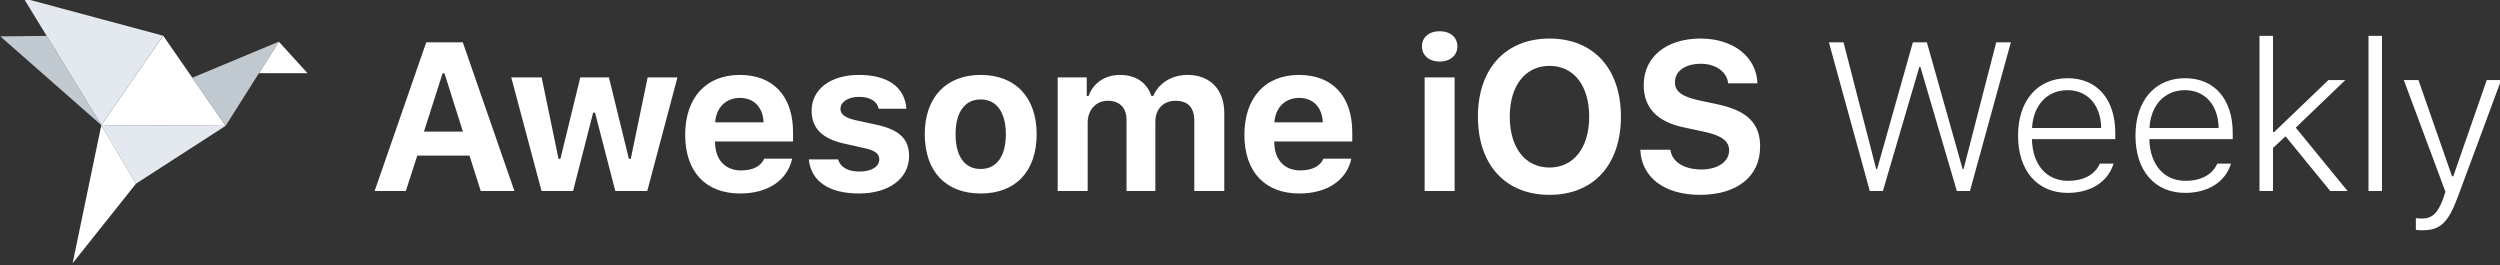<svg xmlns="http://www.w3.org/2000/svg" width="1413" height="150" viewBox="0 0 1413 150">
  <rect x="0" y="0" width="1413" height="150" fill="#333333" stroke="none"/>
  <g fill="none" fill-rule="evenodd">
    <path fill="#FFFFFF" d="M271.71,107.968 L265.363,87.937 L235.841,87.937 L229.377,107.968 L211.734,107.968 L240.907,23.942 L261.578,23.942 L290.751,107.968 L271.71,107.968 Z M250.165,41.411 L239.626,74.369 L261.637,74.369 L251.213,41.411 L250.165,41.411 Z M382.885,43.74 L365.823,107.968 L347.772,107.968 L336.301,63.655 L335.253,63.655 L323.898,107.968 L306.079,107.968 L288.96,43.74 L306.138,43.74 L315.687,89.8 L316.735,89.8 L327.974,43.74 L344.162,43.74 L355.458,89.8 L356.506,89.8 L366.056,43.74 L382.885,43.74 Z M418.185,55.328 C410.324,55.328 404.792,60.802 404.21,69.128 L431.578,69.128 C431.229,60.627 426.105,55.328 418.185,55.328 Z M431.928,89.684 L447.708,89.684 C445.146,101.795 434.082,109.365 418.36,109.365 C398.795,109.365 387.265,97.021 387.265,76.174 C387.265,55.27 399.028,42.343 418.127,42.343 C437.052,42.343 448.232,54.396 448.232,74.777 L448.232,79.959 L404.152,79.959 L404.152,80.833 C404.385,90.382 409.975,96.322 418.826,96.322 C425.522,96.322 430.122,93.934 431.928,89.684 Z M458.727,62.607 C458.727,72.506 464.783,78.445 477.244,81.182 L488.89,83.802 C494.538,85.025 496.984,86.947 496.984,90.091 C496.984,94.226 492.442,96.962 485.862,96.962 C479.107,96.962 474.973,94.458 473.692,90.091 L457.155,90.091 C458.319,102.436 468.568,109.365 485.512,109.365 C502.341,109.365 513.812,100.98 513.812,88.17 C513.812,78.562 508.222,73.321 495.761,70.584 L483.707,67.964 C477.768,66.625 475.031,64.703 475.031,61.559 C475.031,57.482 479.515,54.746 485.571,54.746 C491.86,54.746 495.761,57.308 496.634,61.442 L512.298,61.442 C511.367,49.156 501.759,42.343 485.454,42.343 C469.441,42.343 458.727,50.437 458.727,62.607 Z M554.295,95.507 C563.321,95.507 568.503,88.286 568.503,75.825 C568.503,63.48 563.263,56.201 554.295,56.201 C545.27,56.201 540.087,63.48 540.087,75.825 C540.087,88.344 545.212,95.507 554.295,95.507 Z M554.295,109.365 C534.555,109.365 522.677,96.846 522.677,75.825 C522.677,55.037 534.73,42.343 554.295,42.343 C573.861,42.343 585.914,54.979 585.914,75.825 C585.914,96.846 574.035,109.365 554.295,109.365 Z M597.807,107.968 L614.751,107.968 L614.751,69.303 C614.751,62.141 619.468,56.958 626.106,56.958 C632.744,56.958 636.704,60.86 636.704,67.673 L636.704,107.968 L653.008,107.968 L653.008,68.663 C653.008,61.85 657.434,56.958 664.305,56.958 C671.467,56.958 675.019,60.743 675.019,68.371 L675.019,107.968 L691.964,107.968 L691.964,63.888 C691.964,50.67 683.987,42.343 671.176,42.343 C662.209,42.343 654.814,47.059 651.844,54.222 L650.796,54.222 C648.234,46.768 642.061,42.343 633.036,42.343 C624.592,42.343 617.896,46.885 615.276,54.222 L614.227,54.222 L614.227,43.74 L597.807,43.74 L597.807,107.968 Z M734.253,55.328 C726.392,55.328 720.86,60.802 720.277,69.128 L747.645,69.128 C747.296,60.627 742.172,55.328 734.253,55.328 Z M747.995,89.684 L763.775,89.684 C761.213,101.795 750.149,109.365 734.427,109.365 C714.862,109.365 703.333,97.021 703.333,76.174 C703.333,55.27 715.095,42.343 734.194,42.343 C753.119,42.343 764.299,54.396 764.299,74.777 L764.299,79.959 L720.219,79.959 L720.219,80.833 C720.452,90.382 726.042,96.322 734.893,96.322 C741.589,96.322 746.19,93.934 747.995,89.684 Z M805.203,107.968 L822.148,107.968 L822.148,43.74 L805.203,43.74 L805.203,107.968 Z M813.705,34.773 C819.761,34.773 823.721,31.221 823.721,26.213 C823.721,21.147 819.761,17.653 813.705,17.653 C807.591,17.653 803.689,21.147 803.689,26.213 C803.689,31.221 807.591,34.773 813.705,34.773 Z M875.792,21.788 C900.597,21.788 916.145,38.732 916.145,65.926 C916.145,93.177 900.656,110.122 875.792,110.122 C850.869,110.122 835.322,93.177 835.322,65.926 C835.322,38.674 851.102,21.788 875.792,21.788 Z M875.792,37.219 C862.166,37.219 853.315,48.34 853.315,65.926 C853.315,83.453 861.991,94.691 875.792,94.691 C889.476,94.691 898.21,83.453 898.21,65.926 C898.21,48.34 889.476,37.219 875.792,37.219 Z M927.105,84.618 C927.746,100.281 940.731,110.122 960.762,110.122 C981.842,110.122 994.827,99.757 994.827,82.812 C994.827,69.769 987.548,62.49 970.661,58.938 L960.529,56.784 C950.689,54.687 946.671,51.718 946.671,46.535 C946.671,40.13 952.494,36.054 961.286,36.054 C969.788,36.054 975.96,40.479 976.776,47.118 L993.313,47.118 C992.789,32.153 979.687,21.788 961.17,21.788 C941.779,21.788 929.027,32.211 929.027,48.049 C929.027,60.86 936.539,68.837 951.853,72.04 L962.8,74.369 C973.107,76.582 977.3,79.668 977.3,85.025 C977.3,91.372 970.836,95.798 961.694,95.798 C951.795,95.798 944.924,91.43 944.109,84.618 L927.105,84.618 Z M1084.819,37.801 L1085.401,37.801 L1106.014,107.968 L1113.41,107.968 L1136.527,23.942 L1128.258,23.942 L1109.799,95.565 L1109.275,95.565 L1089.07,23.942 L1081.15,23.942 L1060.945,95.565 L1060.421,95.565 L1041.962,23.942 L1033.693,23.942 L1056.81,107.968 L1064.205,107.968 L1084.819,37.801 Z M1168.546,50.961 C1157.133,50.961 1149.213,59.404 1148.514,72.331 L1187.587,72.331 C1187.412,59.404 1179.9,50.961 1168.546,50.961 Z M1186.83,92.479 L1194.574,92.479 C1191.488,102.669 1181.822,109.016 1168.662,109.016 C1151.426,109.016 1140.595,96.438 1140.595,76.64 C1140.595,56.958 1151.542,44.206 1168.604,44.206 C1185.316,44.206 1195.564,56.085 1195.564,75.243 L1195.564,78.62 L1148.456,78.62 L1148.456,78.969 C1148.864,93.119 1156.725,102.203 1168.837,102.203 C1177.746,102.203 1184.151,98.651 1186.83,92.479 Z M1234.92,50.961 C1223.507,50.961 1215.587,59.404 1214.889,72.331 L1253.961,72.331 C1253.786,59.404 1246.275,50.961 1234.92,50.961 Z M1253.204,92.479 L1260.949,92.479 C1257.862,102.669 1248.196,109.016 1235.036,109.016 C1217.8,109.016 1206.969,96.438 1206.969,76.64 C1206.969,56.958 1217.917,44.206 1234.978,44.206 C1251.69,44.206 1261.938,56.085 1261.938,75.243 L1261.938,78.62 L1214.83,78.62 L1214.83,78.969 C1215.238,93.119 1223.099,102.203 1235.211,102.203 C1244.12,102.203 1250.525,98.651 1253.204,92.479 Z M1285.397,74.602 L1284.699,74.602 L1284.699,20.274 L1277.07,20.274 L1277.07,107.968 L1284.699,107.968 L1284.699,83.628 L1291.803,77.048 L1317.074,107.968 L1326.857,107.968 L1297.567,72.156 L1325.576,45.254 L1316.026,45.254 L1285.397,74.602 Z M1338.67,107.968 L1346.298,107.968 L1346.298,20.274 L1338.67,20.274 L1338.67,107.968 Z M1369,130.153 C1379.248,130.153 1383.674,126.077 1389.264,110.996 L1413.662,45.254 L1405.51,45.254 L1386.585,99.641 L1385.886,99.641 L1366.903,45.254 L1358.635,45.254 L1382.16,108.375 L1380.879,112.277 C1377.792,120.604 1374.648,123.515 1368.883,123.515 C1367.952,123.515 1366.321,123.457 1365.448,123.282 L1365.448,129.92 C1366.438,130.037 1368.068,130.153 1369,130.153 Z"/>
    <g transform="translate(0 -1)">
      <polygon fill="#E3E9EF" points="57.251 71.735 127.527 72.111 76.867 104.817"/>
      <polygon fill="#FFFFFF" points="92.234 21.189 127.538 72.108 57.269 71.735"/>
      <polygon fill="#FFFFFF" points="157.588 24.54 173.818 42.374 146.319 42.374"/>
      <polygon fill="#C2CAD1" points="26.385 21.299 57.287 71.741 .176 21.561"/>
      <polygon fill="#C2CAD1" points="108.618 44.975 157.603 24.534 127.536 72.106"/>
      <polygon fill="#FFFFFF" points="57.269 71.735 76.862 104.812 41.053 149.783"/>
      <polygon fill="#E3E9EF" points="13.351 .005 92.236 21.187 57.274 71.731"/>
    </g>
  </g>
</svg>
